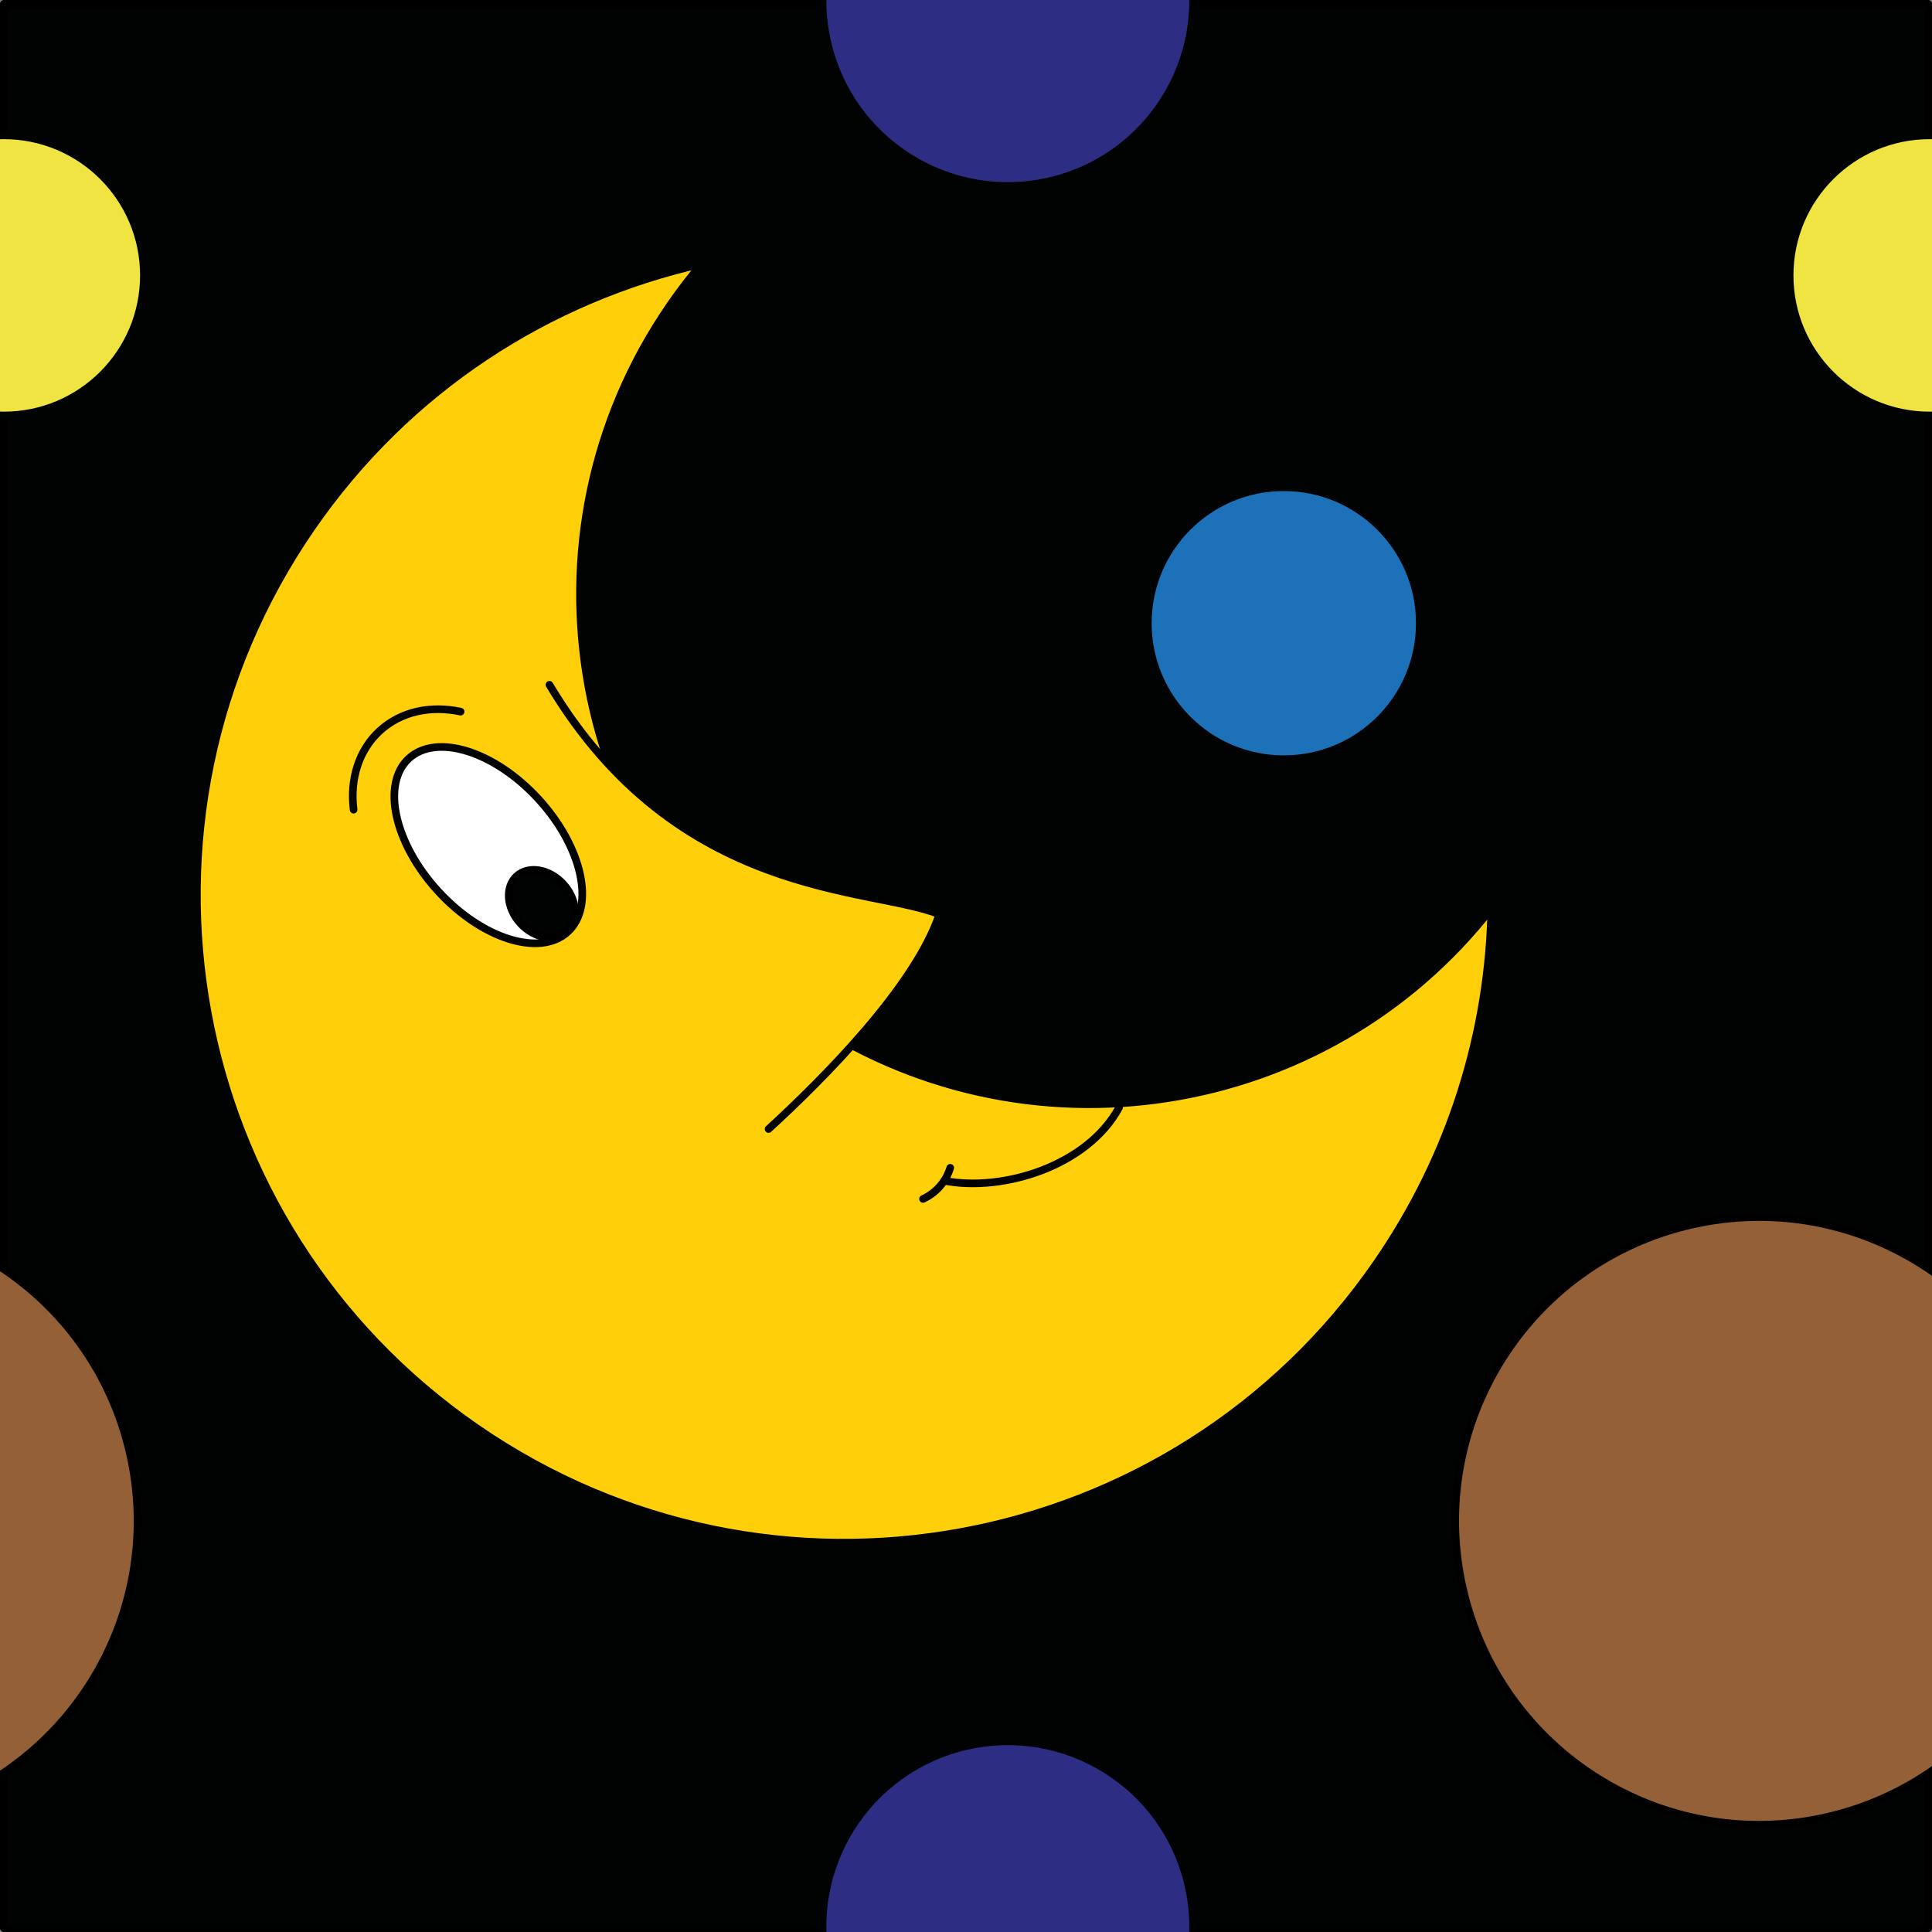 <?xml version="1.0" encoding="utf-8"?>
<!-- Generator: Adobe Illustrator 16.0.0, SVG Export Plug-In . SVG Version: 6.00 Build 0)  -->
<!DOCTYPE svg PUBLIC "-//W3C//DTD SVG 1.1//EN" "http://www.w3.org/Graphics/SVG/1.1/DTD/svg11.dtd">
<svg version="1.1" xmlns="http://www.w3.org/2000/svg" xmlns:xlink="http://www.w3.org/1999/xlink" x="0px" y="0px"
	 width="252.992px" height="252.993px" viewBox="0 0 252.992 252.993" enable-background="new 0 0 252.992 252.993"
	 xml:space="preserve">
<rect x="0" y="0" width="252.992" height="252.993" fill="#808080" stroke="none"/>
<g id="bg">
</g>
<g id="Layer_1">
	
		<rect x="0.5" y="0.5" fill="#010202" stroke="#000000" stroke-linecap="round" stroke-linejoin="round" stroke-miterlimit="10" width="251.992" height="251.993"/>
	<g>
		<path fill="#FFD009" stroke="#010202" stroke-linecap="round" stroke-linejoin="round" stroke-miterlimit="10" d="
			M104.769,132.768C74.437,111.819,66.831,70.243,87.783,39.91c1.286-1.865,2.656-3.644,4.093-5.337
			c-20.032,4.519-38.485,16.278-51.071,34.503c-26.605,38.521-16.944,91.311,21.573,117.91
			c38.518,26.604,91.307,16.945,117.906-21.572c9.827-14.222,14.698-30.388,15.004-46.465
			C173.704,146.614,134.016,152.969,104.769,132.768z"/>
		<path fill="none" stroke="#010202" stroke-linecap="round" stroke-linejoin="round" stroke-miterlimit="10" d="M120.868,156.998
			c1.723-0.787,3.034-2.309,3.562-4.078"/>
		<path fill="none" stroke="#000000" stroke-linecap="round" stroke-linejoin="round" stroke-miterlimit="10" d="M146.534,145.043
			c-4.123,7.6-15.115,11.066-22.857,9.584"/>
		<path fill="#FFD009" stroke="#010202" stroke-linecap="round" stroke-linejoin="round" stroke-miterlimit="10" d="M71.947,89.67
			c16.811,28.127,42.134,26.422,51.056,30.064c-3.188,9.499-15.203,21.554-22.36,28.109"/>
		<g>
			
				<ellipse transform="matrix(0.737 -0.675 0.675 0.737 -57.954 72.302)" fill="#FFFFFF" stroke="#010202" stroke-linecap="round" stroke-linejoin="round" stroke-miterlimit="10" cx="64.017" cy="110.69" rx="8.925" ry="15.406"/>
			
				<ellipse transform="matrix(0.737 -0.675 0.675 0.737 -61.288 79.06)" fill="#010202" stroke="#000000" stroke-linecap="round" stroke-linejoin="round" stroke-miterlimit="10" cx="71.037" cy="118.354" rx="3.814" ry="4.895"/>
			<g>
				<path fill="none" stroke="#010202" stroke-linecap="round" stroke-linejoin="round" stroke-miterlimit="10" d="M60.316,93.189
					c-3.895-0.832-7.787-0.051-10.585,2.512c-2.794,2.561-3.916,6.369-3.427,10.321"/>
			</g>
		</g>
	</g>
	<path fill="#2D2E83" stroke="#010202" stroke-linecap="round" stroke-linejoin="round" stroke-miterlimit="10" d="M155.619-5.312
		c2.984,13.061-5.183,26.067-18.244,29.054c-13.059,2.985-26.065-5.18-29.051-18.239c-2.988-13.061,5.18-26.068,18.24-29.055
		C139.622-26.538,152.629-18.372,155.619-5.312z"/>
	<path fill="#2D2E83" stroke="#010202" stroke-linecap="round" stroke-linejoin="round" stroke-miterlimit="10" d="M155.619,246.878
		c2.984,13.061-5.183,26.067-18.244,29.054c-13.059,2.985-26.065-5.18-29.051-18.239c-2.988-13.061,5.18-26.068,18.24-29.055
		C139.622,225.651,152.629,233.817,155.619,246.878z"/>
	<path fill="#936037" stroke="#000000" stroke-linecap="round" stroke-linejoin="round" stroke-miterlimit="10" d="M269.125,190.294
		c4.894,21.417-8.498,42.747-29.916,47.644c-21.416,4.897-42.745-8.494-47.644-29.91c-4.898-21.417,8.495-42.749,29.914-47.646
		C242.893,155.484,264.222,168.875,269.125,190.294z"/>
	<path fill="#936037" stroke="#000000" stroke-linecap="round" stroke-linejoin="round" stroke-miterlimit="10" d="M17.006,190.294
		c4.894,21.417-8.498,42.747-29.916,47.644c-21.416,4.897-42.745-8.494-47.644-29.91c-4.898-21.417,8.495-42.749,29.914-47.646
		C-9.227,155.484,12.103,168.875,17.006,190.294z"/>
	
		<circle fill="#F0E443" stroke="#010202" stroke-linecap="round" stroke-linejoin="round" stroke-miterlimit="10" cx="0.5" cy="36.065" r="18.341"/>
	
		<circle fill="#F0E443" stroke="#010202" stroke-linecap="round" stroke-linejoin="round" stroke-miterlimit="10" cx="252.69" cy="36.065" r="18.341"/>
	
		<circle fill="#1D71B8" stroke="#010202" stroke-linecap="round" stroke-linejoin="round" stroke-miterlimit="10" cx="168.113" cy="81.609" r="17.806"/>
</g>
</svg>
